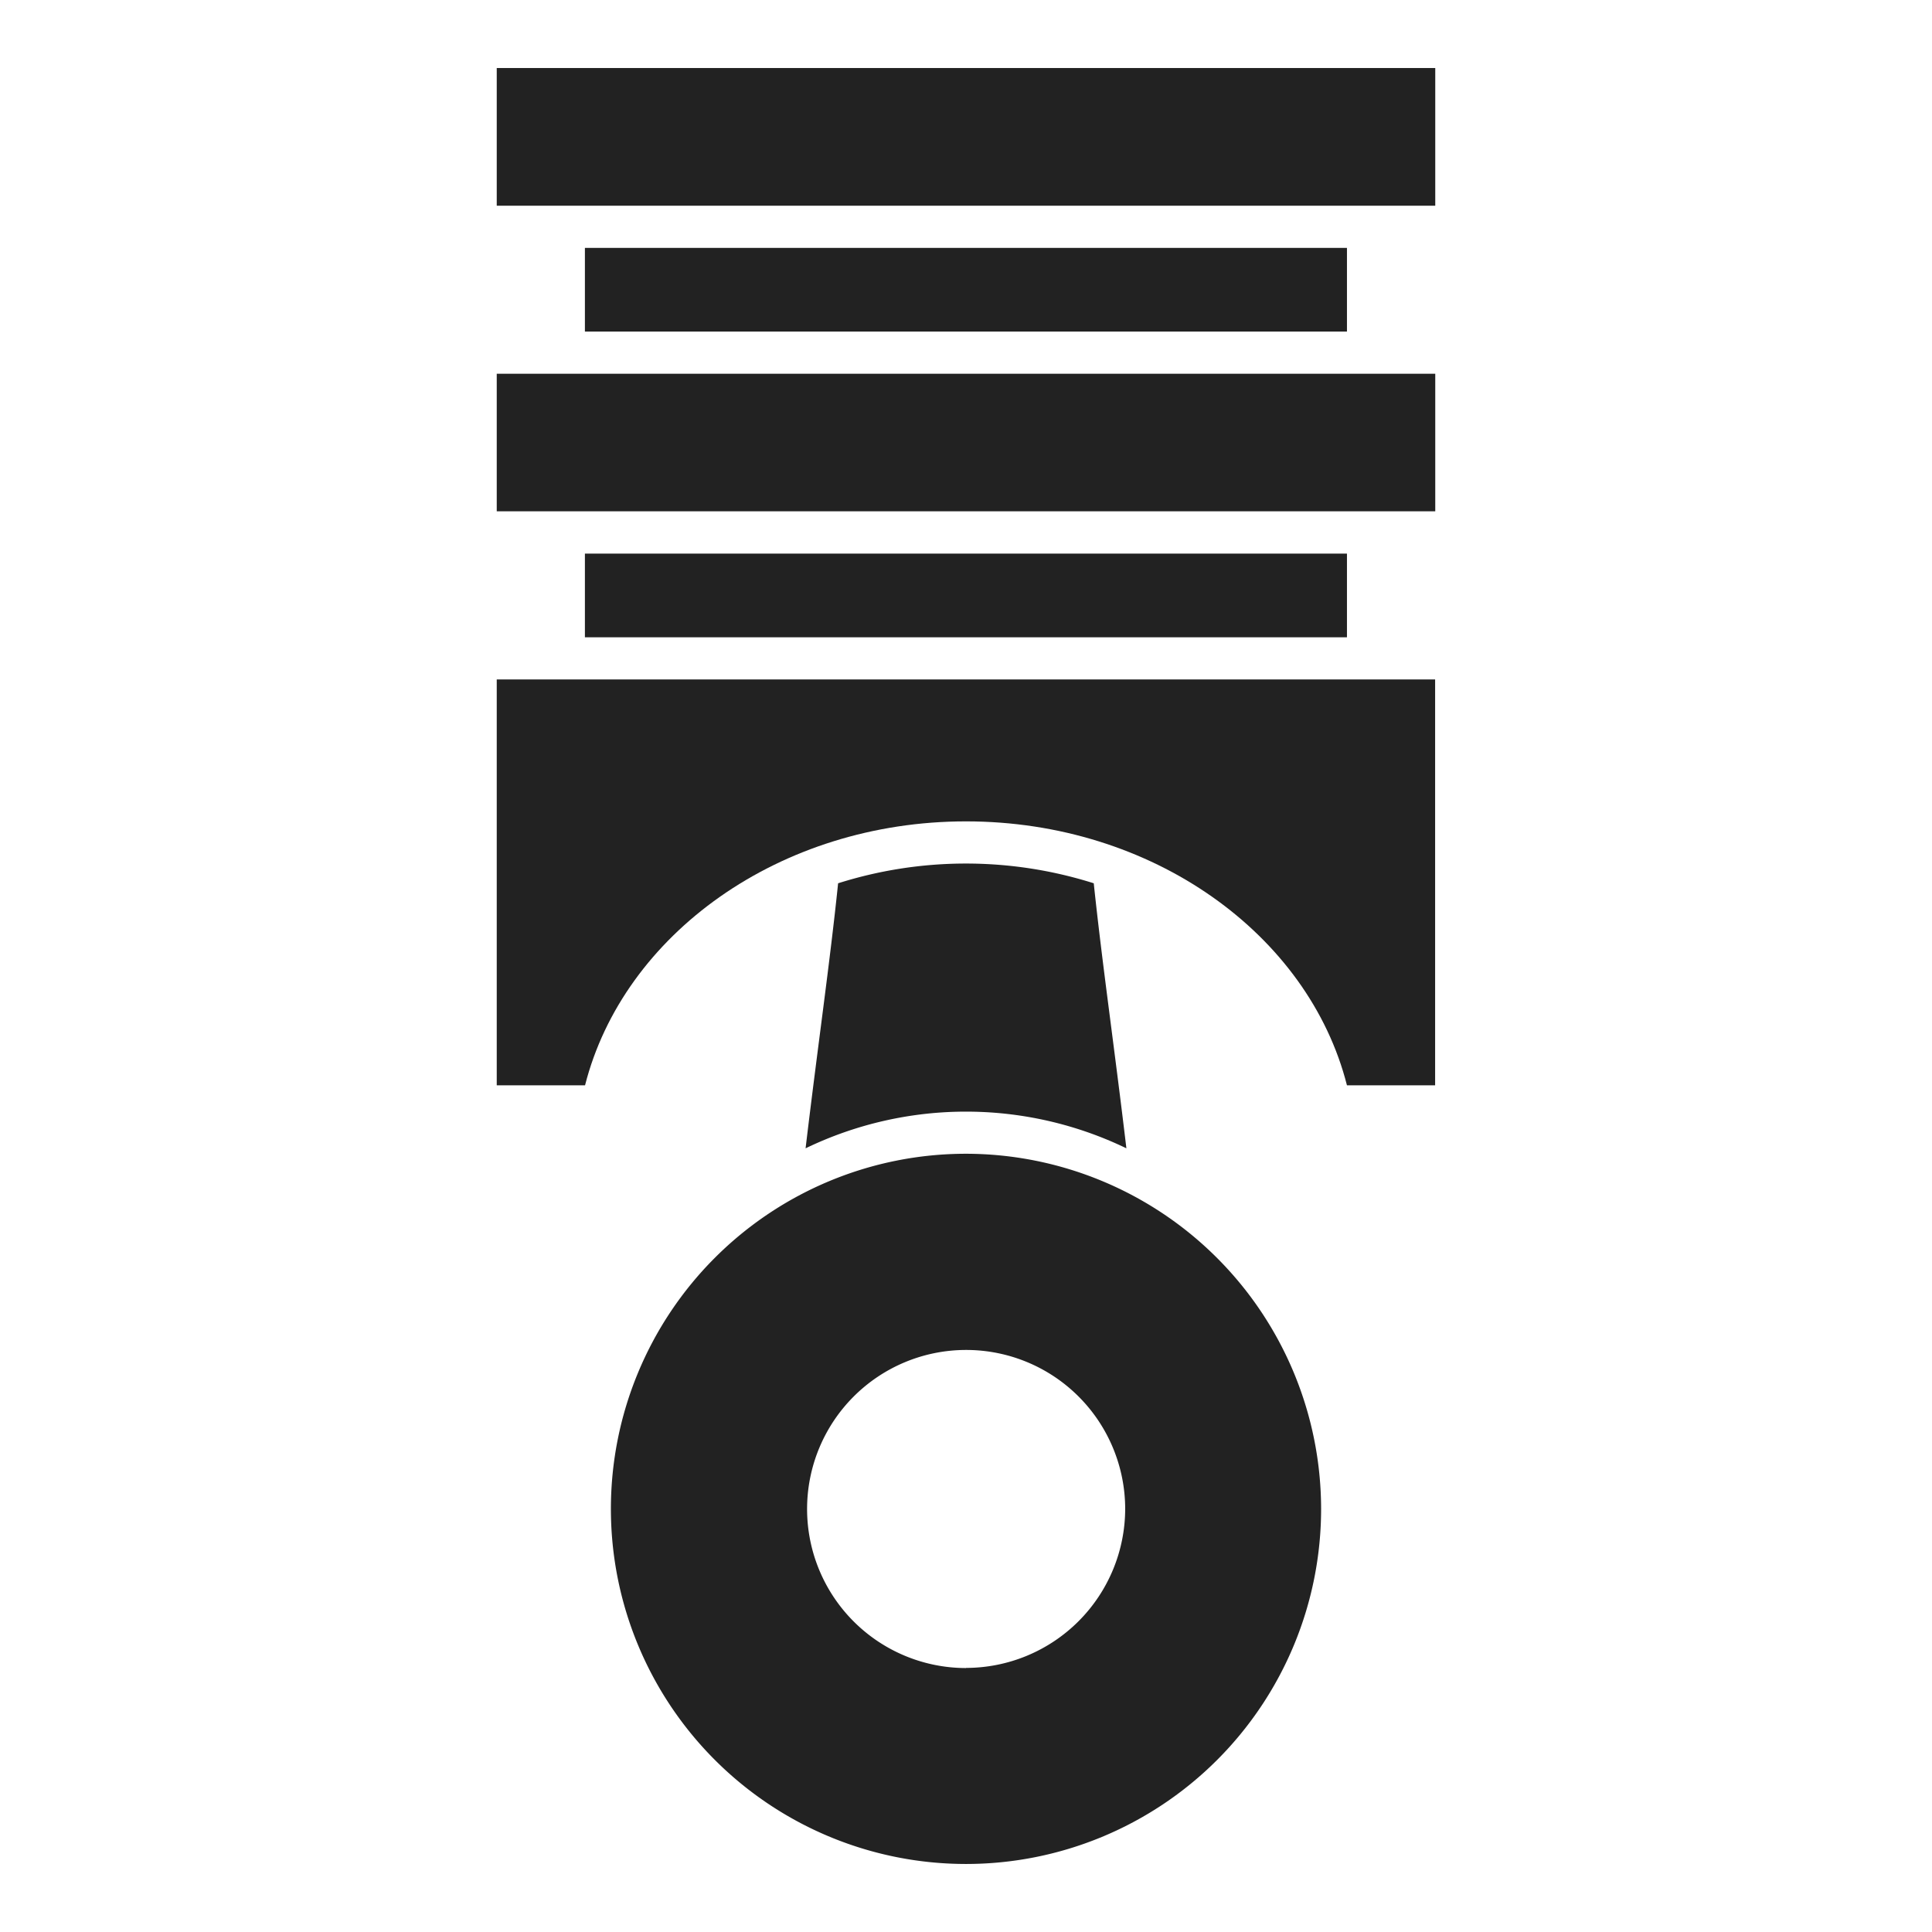 <svg id="Layer_1" data-name="Layer 1" xmlns="http://www.w3.org/2000/svg" viewBox="0 0 142 142"><defs><style>.cls-1{fill:#222;}</style></defs><title>rod_ratio</title><path class="cls-1" d="M36.51,49.94V79.77H43c2.82-11.09,14.29-19.4,28-19.4s25.18,8.3,28,19.4h6.48V49.94h-69Z"/><path class="cls-1" d="M82.79,84.41C81.91,77,81,70.74,80.39,64.92a31.15,31.15,0,0,0-18.79,0C61,70.74,60.09,77,59.21,84.4a27.12,27.12,0,0,1,23.58,0Z"/><path class="cls-1" d="M71,84.8a26.1,26.1,0,1,0,26.1,26.1A26.13,26.13,0,0,0,71,84.8Zm0,37.8a11.69,11.69,0,1,1,11.7-11.7A11.71,11.71,0,0,1,71,122.59Z"/><polygon class="cls-1" points="99 40.69 48.96 40.69 42.99 40.69 42.99 46.84 65.87 46.84 99 46.84 99 40.69"/><polygon class="cls-1" points="36.51 34.91 36.51 37.58 44.93 37.58 105.49 37.58 105.49 27.47 36.51 27.47 36.51 34.91"/><rect class="cls-1" x="42.99" y="18.22" width="56.01" height="6.15"/><rect class="cls-1" x="36.51" y="5" width="68.98" height="10.12"/></svg>